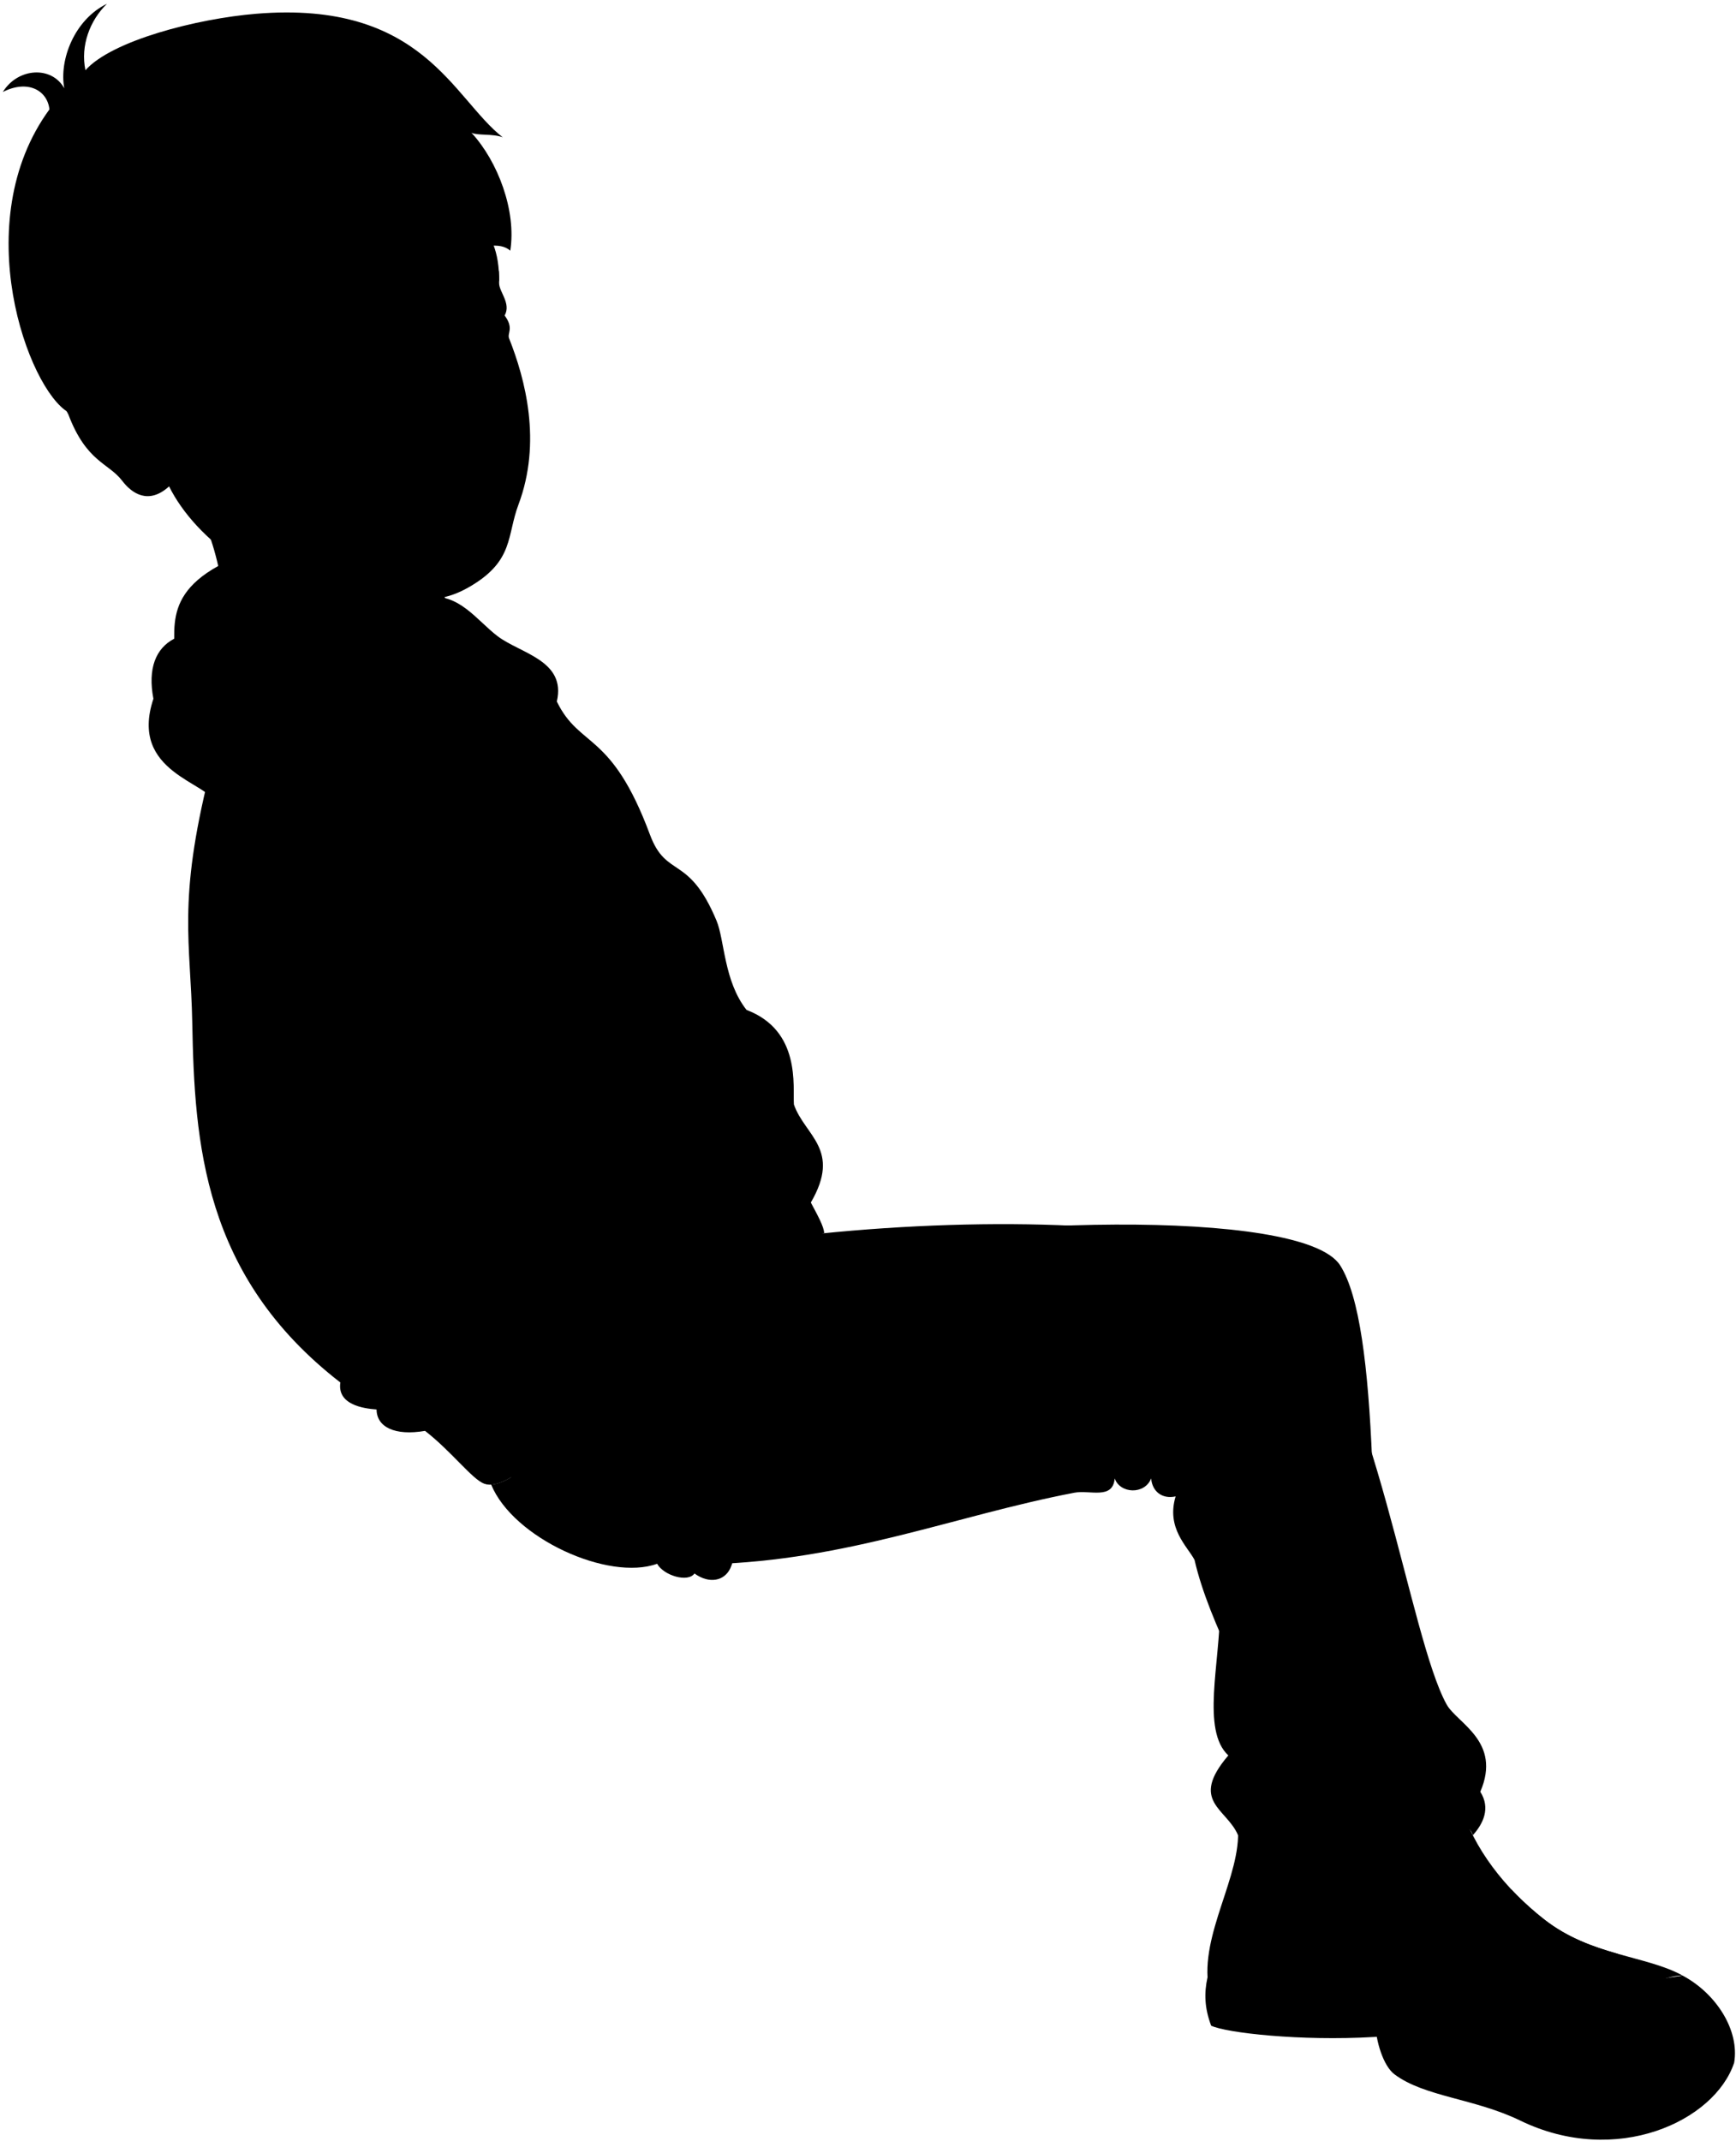 <svg viewBox="0 0 1677.81 2068.11">
  <g class="soleWhite">
    <path d="M1463.63,1871.27c52,9.67,99.33,24.08,88.22,85.25-46.06,30.7-120.82,5.33-224.37,11.41-70.25,4.13-142.6-4-156.92-10.94-6.46-17.13-6.85-31.63-3.54-46.57Z"/>
    <path d="M1329.06,1954c.67,18.16,7.87,41.87,18.69,50,29.09,21.8,77.5,23.27,121.42,44.62,92.9,45.16,188.2.55,206.87-55.87,5.29-31.36-17.35-66.87-49.88-84.17"/>
  </g>
  <g class="bennettShoe">
    <path d="M1309.82,1712.28c0,40.28,6.55,76.62,33.86,99.48,25.34,21.2,58.46,46.14,120,59.51-10,20.45-12.47,41.23-8.37,63.08-34.28,4.45-99.9-8.23-151.45-5.13-49.11,3-125.42-9-136.79-18.8-3-51.89,37.5-108,28.13-153.19Z"/>
    <path d="M1411.53,1743.55c12.8,42.36,42.83,81,81,110.86,45.15,35.32,98.39,34.69,133.61,54.12-31.58-.71-123.59,54-113.49,120.3-80.71-34.26-135.87-31.45-183.61-74.86-14.62-46.16,3.28-93.89-28-173.48Z"/>
  </g>
  <path class="shoelace" d="M1492.55,1854.41a280,280,0,0,1-31.43-28.6c-25.1,8.64-51.23,25.57-64.51,39.2,21.26,33.62,58.29,58,105.48,76.54,4.29-17,33.78-43.49,61.87-53.88C1540.34,1881,1515.41,1872.29,1492.55,1854.41Z"/>
  <circle class="converseLogo" cx="1260.7" cy="1864.08" r="37.33"/>
  <g class="bennettJeans">
    <path d="M1187.15,1695.91c-26.27-24.4-8-88.93-8-142.7,16.37-206.89-157.07-263.14-407.73-337.78,155.31-38.9,487.53-49.72,523.79,7,37.69,59,33.16,274,34.85,508.3-54.24,14.57-109.16,29.16-133.54,42.22C1185.6,1747,1149.07,1740.5,1187.15,1695.91Z"/>
    <path d="M459.55,1279c-37.68,111,81.13,236.37,225.94,232.24,134.25-3.83,237.33-47,352.85-69.14,15-2.87,37.2,7.06,39-13.81,5.14,14.87,29,15.93,35.22,0,1,12.57,10.61,20.25,23.66,17.37-9.29,30.81,11.43,48.31,18.26,61.34,14.28,62.28,58.36,137.28,81.74,190.73-10.66,36.25,6.84,52.69,34.12,62.26-8.23,41.9,34.5,33,42.8,58.52,19.61-10.35,35.21.59,51-14.36.06-39.3,53.13-54.45,59.31-31.13,9.89-11,17.41-26,7.23-42,21-48.79-22.55-66.2-32.6-84.44-36-65.28-68-313.74-151-410.84C1173.13,1149.22,621.64,1171.8,459.55,1279Z"/>
  </g>
  <g class="bennettHoodie">
    <path d="M414.9,626.34C390.94,638.71,360,666.53,309,648c-64.93,21.64-94.3,52.56-99.4,129.11-7.27-21.67-85.29-30.17-61.33-102.05-5.66-29.33,2.35-48.79,20.1-58C204.7,476.38,510.75,534.35,414.9,626.34Z"/>
    <path d="M447.09,1352.71c63-40.26,129.17-51.3,183.34-93.93,50.88-27.42,103.51-53.07,166.12-67.38-.16-6.5-6.62-17.74-12.89-29.65,29.92-51.39-5.86-64.47-16.37-94.71-1.17-17.53,7-71.32-45.77-91.36-22-27.89-21.14-67.47-29.06-86.35-27-64.41-48.37-40.2-64.3-83-37.41-100.55-67.81-83-90-128.61,9.36-39.75-35.33-46.39-57.29-63.14-20.35-15.52-37.5-42.08-67.81-37.41C275.42,601.49,165,639.23,209.6,777.09,288.26,1044.31,442.74,1312.45,447.09,1352.71Z"/>
    <path d="M381.65,764.2c-22.92,89.95,9.67,112.79-20.39,152.34,7.44,19.87-.59,21.26-.34,32.21.4,18.25,5.69,30.87-9,54.28-10.13,9.31,20.3,32.9-4.77,53.33,4.61,12.68,4.83,25.12-5.56,37,30.72,15.12-7.28,30.71,18.53,57,26.36,16.65-3.9,25.49,28.05,50.77,25.67,9.29,11.53,20.18,18.92,24.78,27,16.81,1.93,22.71,29.66,41.67,21.77-.87,22,8.33,24.84,15,8.89,7.4,24.52,1.14,21,29.62,10.19,18.34,46.52,36.41,52.88,50.32,10.89,23.83-43.57,79.61-67.41,70.91-11.76-4.3-31.71-31.3-57.25-51.07-29.21,5-46.72-3.66-46.86-20.68-12.78-.93-38.15-4.56-35-26.08C195.8,1232.63,188,1103.23,185.81,987.89,184.35,910.43,171.3,871.77,202.52,747"/>
  </g>
  <path class="bennettHoodieInner" d="M168.37,642.57c3.09-34-17.06-75.75,70.29-108.22l170,85.8C337.6,600.83,241,644.12,168.37,642.57Z"/>
  <path class="zipperDisplayLine" d="M414.9,626.34c56,20.6,67,69.29,89.55,88,15.88,13.15,61.21,33.85,75.35,81.73,14.56,36.64,4,108.92,48,105.21,64.31-4.57,41.57,83.79,53.08,114.89,13.77,34.35,39.73,41.55,51.06,69.53,6.94,17.15,5.77,53.41,15.12,78.07,4.64,12.22,12.52,29.32,7.26,40.14"/>
  <g class="bennettHoodieLace">
    <path d="M497.82,779.7l27.39,27.42c1.52,1.47,7.63-4.89,6.11-6.35l-27.51-27.55Z"/>
    <path d="M384.35,640.84c45.77,47,54.87,87.72,110.89,139.27,3.09,2.93,11.22-6.49,8.72-9.4-48.15-42.69-63.67-87.1-110-138.6Z"/>
    <circle cx="385.75" cy="632.1" r="11.28"/>
    <path d="M562.42,734.66l24.58,30c1.31,1.66-5.62,7.12-6.93,5.46L555.39,740Z"/>
    <path d="M431.59,594.2c41.77,30.9,46.34,49.12,77.28,86.41,14.8,17.84,41.74,35.62,54.48,51.63,2.48,3.16-6.69,11.45-10,8.07-13-15.77-35.73-32.07-51.51-49.52-33.31-36.84-36.36-58.94-77.19-87.63Z"/>
    <circle cx="423.5" cy="594.36" r="11.28"/>
  </g>
  <g class="clothesDisplayLine">
    <path d="M1512.67,2028.83c69.58,14.37,154.06-39.57,155-79.38"/>
  </g>
  <g class="clothesOverlapLine">
    <path d="M721.52,975.68C709.28,1006,656.34,1034.9,614,1039.13c.81,54.1-18.35,96.7-55.76,132-12.24,10.76,1.29,53.25-2.27,69.37"/>
    <path d="M783.66,1161.75C750.21,1197.94,654.23,1238,556,1240.49c-22.64,3.52-61,29.86-97.81,34"/>
    <path d="M482.61,1312.11c-8.84,24.09-45.66,61.92-71.78,70.16"/>
    <path d="M1408.76,1881.33a241.52,241.52,0,0,1,67.26-40.87"/>
    <path d="M1423.65,1896.34c18.91-17.06,42.22-30.77,68.9-41.93"/>
    <path d="M1441.28,1910.11c18.87-17.62,41.46-32.4,66.88-45"/>
    <path d="M1459.23,1921.38c20-20.11,41.63-36.14,65-47.81"/>
    <path d="M1480.28,1932.22c16.21-22.39,36.91-39.33,61.5-51.55"/>
    <path d="M1364.13,1804.13c8.71,7.17,16.63,36.18,32.48,60.88"/>
  </g>
  <g class="clothesFoldLine">
    <path d="M767.29,1067c-3.67,27.15-9.64,49.72-6.49,75.85"/>
    <path d="M578.79,1172.27c87.52-40.23,194-40.68,66.26,9.43"/>
    <path d="M570.94,1207.82c41.64-7.06,145.08-21.23,54.35,12"/>
    <path d="M461.58,1282.49Q454.93,1306,415.12,1329"/>
    <path d="M436.74,1267.54c1.69,18.75-52.8,63.55-82.78,66.69"/>
    <path d="M404.48,1221.88c-1.7,6.87-8.8,8.49-6.67,14.36"/>
    <path d="M388.16,1201.09c-8.61-.46-24.27,4.71-31.81,13.08"/>
    <path d="M364.47,1180.39c-7.91-.69-15.26.84-21.44,7"/>
    <path d="M352.63,1117.82c-11.38,17.65-80.4,16-92.16,30.55"/>
    <path d="M341.58,1093.31c-28-3.54-65.15,2.47-105,11.31"/>
    <path d="M347.14,1056.36c-23.41-16.14-79.32-10.43-117.28,11.61"/>
    <path d="M351.91,1003c-21.91.58-90.63,8-20.23,21"/>
    <path d="M264.94,936.85c16.68,33.95,40.21,48.16,70.91,41.69"/>
    <path d="M239.39,923.9c4.93,48.8,40.48,78.58-10.07,118"/>
    <path d="M307.92,878.9c13.72,10.52,24.59,21.84,28.06,35.21"/>
    <path d="M361.26,916.54c-5.65,10.92-26.53,15.19-35.4,28.83"/>
    <path d="M325,867c-24.12-40.16,5.28-30.53,24.92,5.15"/>
    <path d="M148.27,675c6.72,23.08,28.27,47.52,6.4,32.73"/>
    <path d="M202.52,747c5.35-27.39,28.92-55.07,48.45-69.34"/>
    <path d="M210.35,558.83c-18.69,15.78-17.08,43.76,7.25,52.13"/>
    <path d="M222.86,629.29c42.45-31.84,80.43-5.47,103.6-10.55"/>
    <path d="M217,588.19a57,57,0,0,0-18.22,4.11"/>
    <path d="M309,648c23-6.71,46.18-15.2,65.81-13.13"/>
    <path d="M253.57,724.87c-46.08,6.93,37.93-67.7,104.81,5.71"/>
    <path d="M370.75,704.89c12.1,12,13.54,41.48,10.9,59.31,8.79-3.89,16.63-26.89,16.42-35.66"/>
    <path d="M449.46,776.66c-16.56,7.05-36,19.61-45.67,34.77"/>
    <path d="M478.82,783.19C455.3,795,409.12,831,395.94,848.43"/>
    <path d="M509.81,709c-7.46,8.44-16.71,14.48-29.36,15.9"/>
    <path d="M540,832.13c-32.12,21-66,31.88-101.95,31.4"/>
    <path d="M554.67,850.89c-43.4,22.63-83.64,47-114.59,76.67"/>
    <path d="M424.58,887.18c40.47-12.09,39-3-13.75,36.72"/>
    <path d="M618.8,783.19c-6.22,14.68-18,17.94-26.61,24.15"/>
    <path d="M660.71,864.75c21.64,14-84.42,71.37-139.48,70.56"/>
    <path d="M445.79,968c100.73,3.26,182.5-54.87,186.78-40.82,4.69,15.42-38.49,40.29-103.59,70.55"/>
    <path d="M597.9,1009.12c-58.39,15.15-119.41,50.43-175.07,60"/>
    <path d="M505.74,1069.89c-19.21,7.56-69.65,29.48-115.27,38.38"/>
    <path d="M360.11,1150.32c-18.33-5.21-50.64,21.75-98.64,8.28"/>
    <path d="M571.8,1091.09c-37.35,8.22-103.31,35.67-138.67,46.27"/>
    <path d="M547.74,1133.91c-16.63,2.58-28.14,12.65-63.39,21.88"/>
    <path d="M1077.36,1428.27c2.14-29.69,13-63.78,26.49-99.25"/>
    <path d="M1136.24,1445.64c7.67-13.3,49.62-51.46,55-43.82,3.48,5-27.18,24.46-34.4,38.51"/>
    <path d="M1215.49,1338.14c-29.46,17.31-64.21,53.24-28.43,35.53"/>
    <path d="M1232.06,1372.19c-15.81,35.18-49.67,60.43-47.49,96.11"/>
    <path d="M1112.58,1428.27c4.45-58.67,48.78-109.74,58.32-101.15,11.44,10.31-44.93,45.47-47.64,92.16"/>
    <path d="M1187.15,1695.91c13,9,32.51,17.34,6.89,23"/>
    <path d="M1403.64,1675.92c1,31.77-13.13,56.74-52.78,70.14"/>
    <path d="M1236.24,1697.71c9.71,19.74,28.22,26,50.58,26.38"/>
    <path d="M1270.36,1760c29.3,6,44.65,4.07,51.26-2.85"/>
    <path d="M1430.67,1731c-7,20.27-80,52.88-110.9,52.48"/>
    <path d="M522.25,1348.19c46.62-38.13,58.84-32.92,14,15.58"/>
    <path d="M607.44,1308.41c-19.26,18.84-33.66,36.46-40.94,56.69"/>
    <path d="M364,1361.59c12.64,1,54.66-19.54,33.65,1.47"/>
    <path d="M415.12,1231.86c20.86-1.38,46-12.6,63.7-17.69"/>
  </g>
  <g class="skinEastAsian">
    <path d="M151.59,442.38C193.08,473.5,213,534,217,588.19c63.23-7.4,143.87,17.66,191.73,32-5.8-26-11-53,24.28-90.37"/>
    <path d="M693.67,1451.85c6.19-17-41.74-69.75-57.08-75.24-41-14.65-78.16-10.54-100.41-12.32,6.83,22.61-36.29,68.64-61.5,69.92,21.39,52,113.44,93.57,160.41,76.54,6.34,11.4,29.78,18.38,36.1,9.39,14.61,10.5,29.1,7,34.72-5.16C714,1497.59,707.31,1472.67,693.67,1451.85Z"/>
    <path d="M492,326.82c15.62,39.42,31.85,100.11,9.07,160.73-11.23,29.87-4.49,53.67-45.31,78.2-36.94,22.2-54.17,9.49-122.89,8.75-74.53-.82-143.76-52.84-169.46-104.6-19.87,18.06-36,6.81-45.29-5.38-13.3-17.43-34.57-18-52.06-64.11C-11.83,260,270.88,25.78,444.39,152.35c-.31,67.61,39,55.5,38,121.21-.13,8.32,11.82,19.47,5.35,31.25C496.9,317.22,490.08,321.76,492,326.82Z"/>
  </g>
  <g class="skinOverlapLine">
    <path d="M604,1480.66c14.42,12.87,27.29,20,31.14,30.09"/>
    <path d="M622.56,1444.52c18.76,14,37.19,23.79,44.44,34.44,5.94,8.72,11.32,32.22,4.19,41.18"/>
    <path d="M646.09,1421.46c18,4.39,43.18,24.35,47.58,30.39"/>
  </g>
  <g class="skinFoldLine">
    <path d="M121.59,378.36c-32.2-59.81-72.08,9.15-21.53,47"/>
    <path d="M125,397.7c-12.81,16.75,19,27.59,9.76,36.64-6.42,6.25-4.12-9.74-24.05-17.24-18-6.78-10.62-41.38,1.55-30"/>
  </g>
  <path class="lipMaleMedium__noStroke" d="M441.39,465.36c11.19-.25,17.36-3.45,20.15-8,7.64-.87,5.42,8.45,14.56,9-5.53,6.4,3.36,34.39-22.06,45.41-31.41,13.63-44.23-12.52-55-12.55C402.14,490.24,417.61,491.94,441.39,465.36Z"/>
  <path class="teeth" d="M424.63,484.86c5.37-3.5,9-7.54,13.43-8.75s5.7,3.28,14.75,2.49C441.83,486.4,430.16,488.38,424.63,484.86Z"/>
  <g class="lipOverlapLine">
    <path d="M396.58,501.7c5.75-8.69,15.69-8.07,28.05-16.84"/>
    <path d="M480.88,463.11c-7,7.63-14.34,2.41-17.51,7.11s-5.82,7.37-10.56,8.38"/>
  </g>
  <g class="lipEdgeLine">
    <path d="M441.39,465.36c11.19-.25,17.36-3.45,20.15-8"/>
    <path d="M418,510.23c17.92,10.5,53.11,6.33,55-29.56"/>
  </g>
  <path class="cheekLine" d="M394.09,421.83c-5.66,6.29-11.79,17.33-16.11,38.48"/>
  <g class="noseLine">
    <path d="M394.09,421.83c-9.21,16.95,7.16,27.48,19.22,21.91,14.92-6.89,39.16-2,52.3-13.87,17.39-15.67,6.45-32.82-8.79-50.58"/>
  </g>
  <g class="eyeFoldLine">
    <path d="M316.72,380.21c10.79,4.63,41.1-5.85,46.75-13.34"/>
    <path d="M456.23,336c6.49,2.35,24.17-3.33,28.06-11"/>
  </g>
  <g class="eyeLashLine">
    <path d="M287.08,372.23c27.19,6,40.27-18.91,90-22.08"/>
    <path d="M444.82,328.28c17.55-20.93,31-17.73,42.92-23.47"/>
  </g>
  <g class="eyebrowBlack">
    <path d="M374.22,296.84c-17.33,34-73,17.71-103.63,51.28C293.3,303.16,328.76,318.41,374.22,296.84Z"/>
    <path d="M432.2,276.22c15,11.2,30.87,1.84,50.21-4.84q0-5.07-.3-9.54C457.09,264.55,444.05,276.68,432.2,276.22Z"/>
  </g>
  <path class="hairBlack" d="M292.2,202.89c32.33,106,110.86,65.46,129.52,68.45-3.22-7.09-15.44-8.93-21.12-13.9,17,5,72.37-33.34,92.57-15.25,6.06-38.46-12-86.33-37.51-113.92,6.17,2.9,20.52.68,30.23,4.38C437.68,95.17,408.82,0,247.57,13.3c-57.52,4.74-139.63,26-165,54.54-4.94-23.73,4.27-48.09,20.81-64.2C71.86,19,57,57.91,62.12,85.31,50,63.46,17.3,65.28,2.73,88.88c23.91-12.2,43.05-1.74,45.05,16.81C-31.86,214.53,27.29,376.4,66.16,398.37,45,342,99.33,313.71,127.84,358.84c8.15,3.77,26.5,5.74,37.92,4.15-3.08-19.35-4.22-22.12,7.44-39.36C191.77,321.25,257.12,319,279,286.8c-2.28,15.18-1,10.66-5.78,25.38C290.38,300.89,309.72,280.49,292.2,202.89Z"/>
  <path class="hairOverlapLine" d="M173.2,323.63c-11.79.63-21.72-1-29.24-.3,7.28-8.64,21.56-8,29-19.21"/>
</svg>
